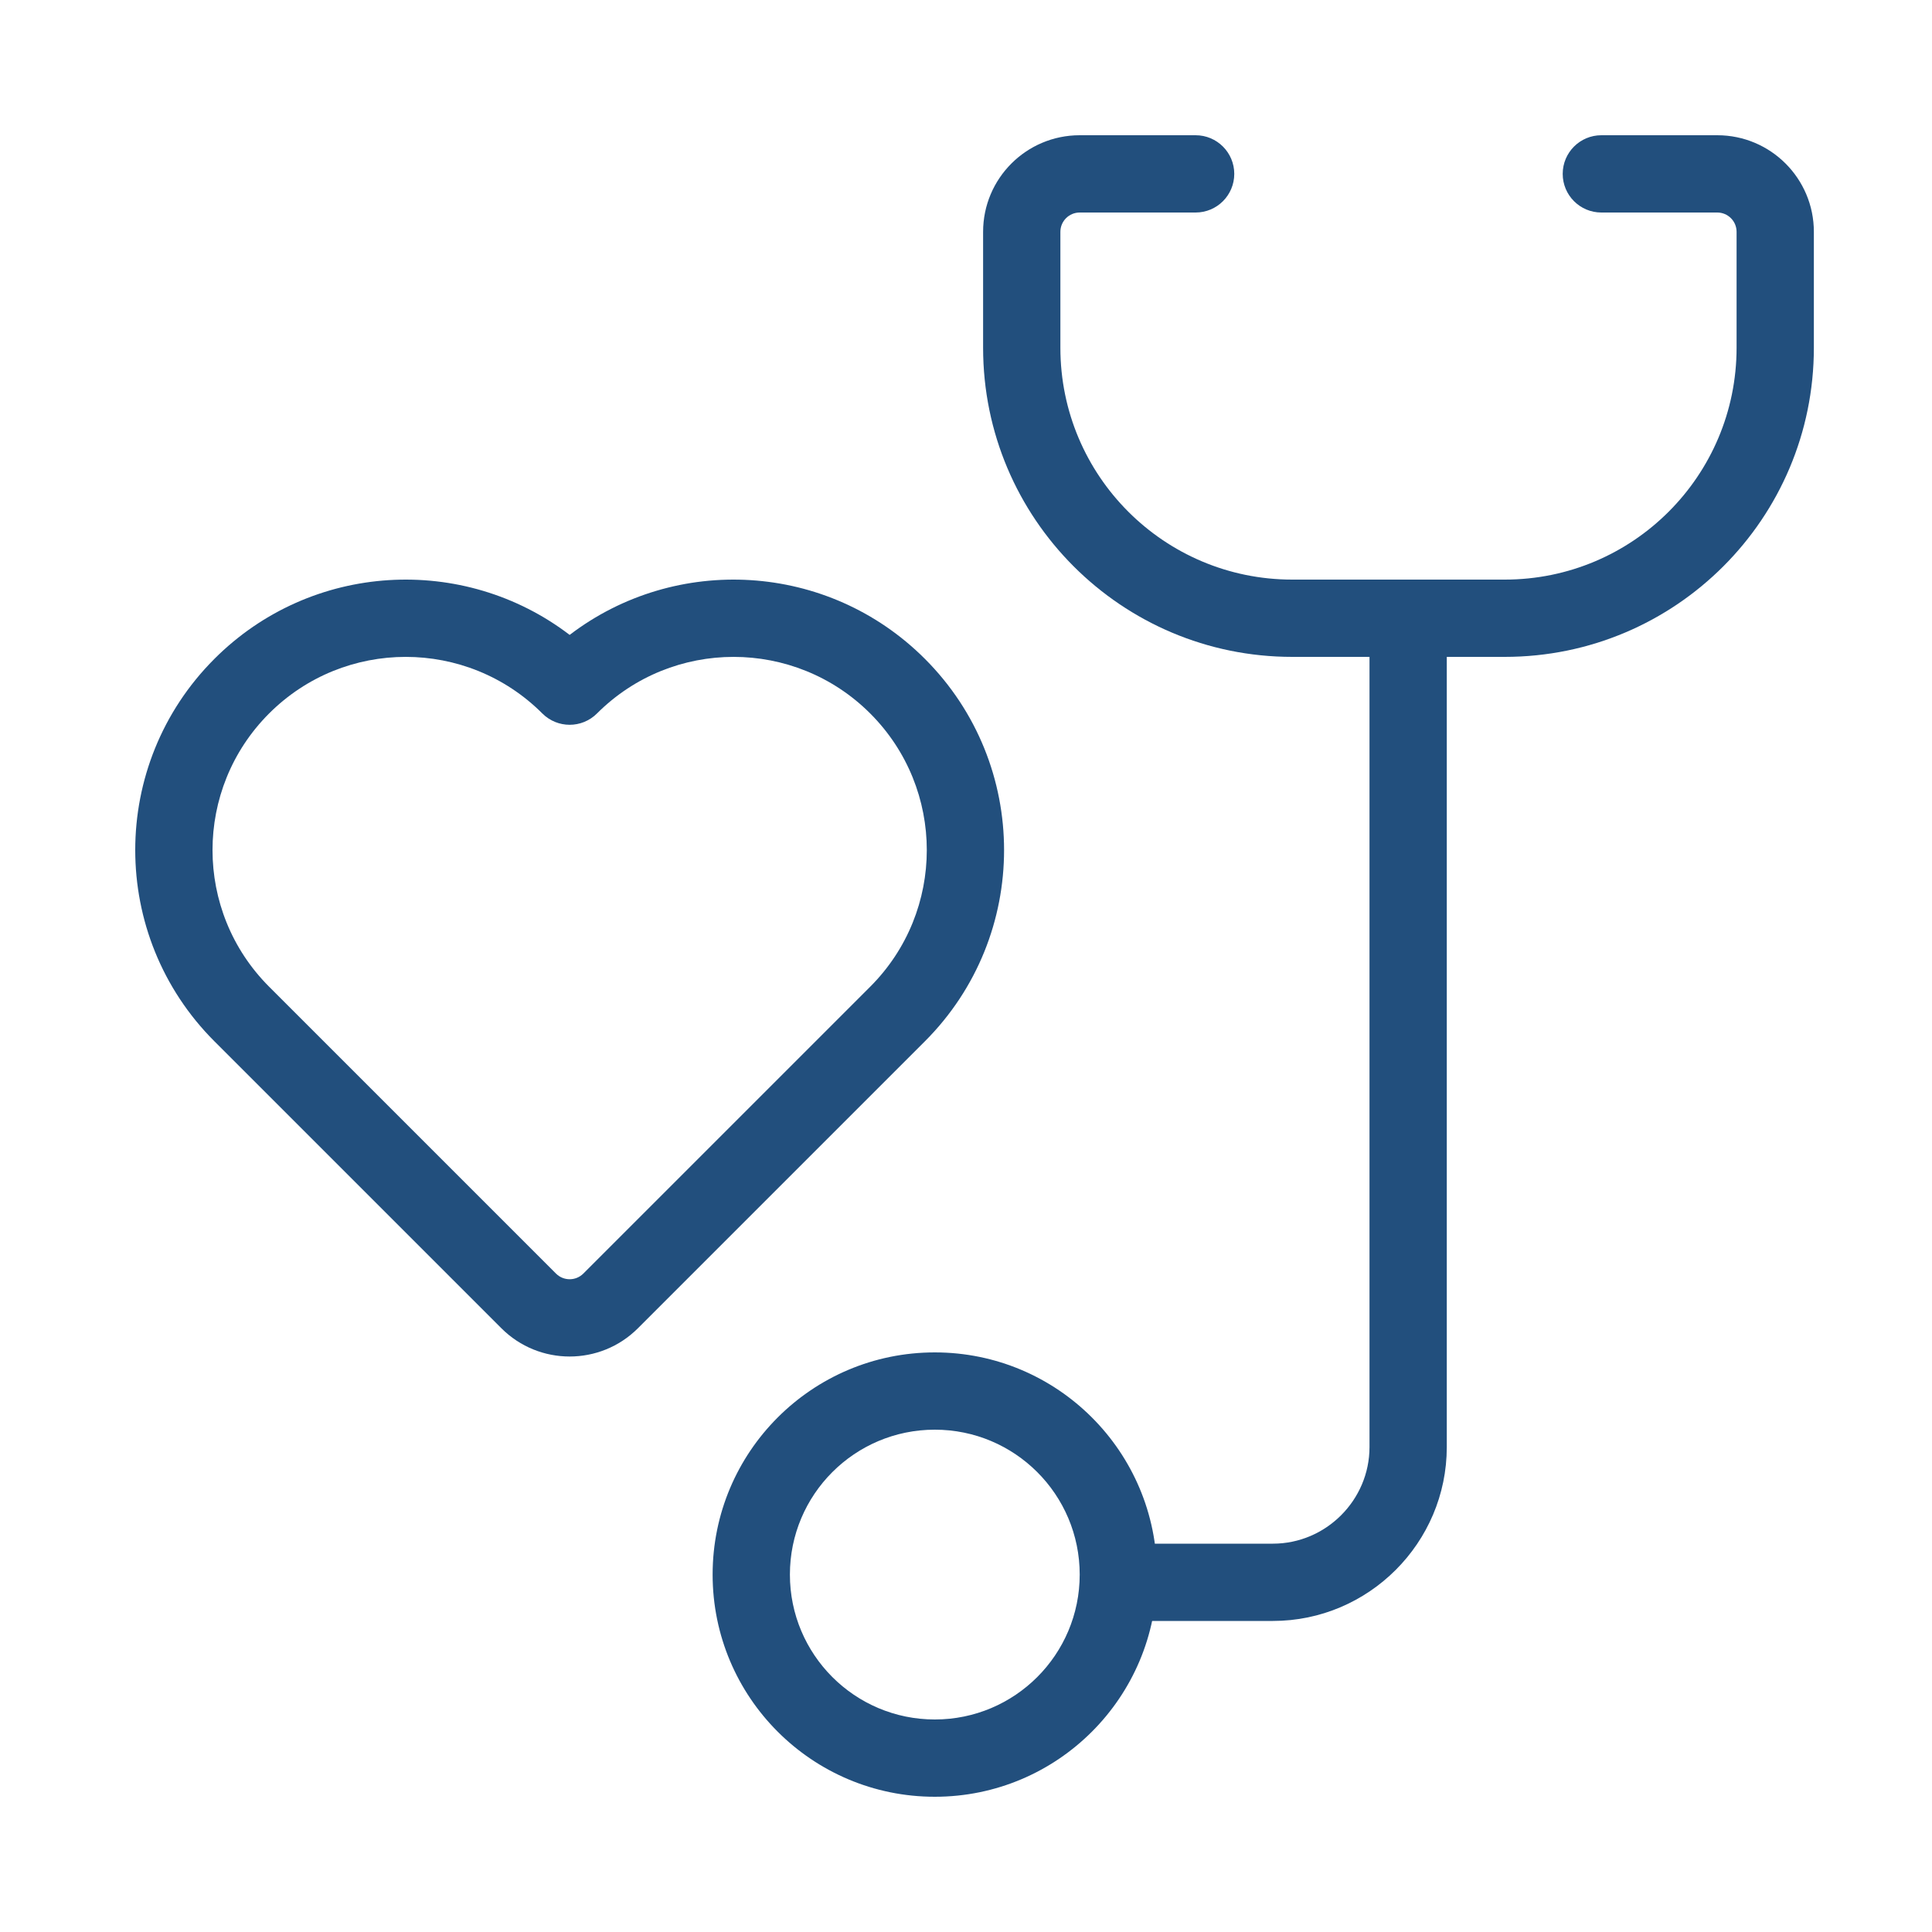 <?xml version="1.0" encoding="utf-8"?><!-- Uploaded to: SVG Repo, www.svgrepo.com, Generator: SVG Repo Mixer Tools -->
<svg fill="#224F7D" width="800px" height="800px" viewBox="0 0 1024 1024" xmlns="http://www.w3.org/2000/svg">
  <path d="M848.745 112.64h61.44c5.657 0 10.24 4.583 10.24 10.24v61.44c0 67.865-55.015 122.88-122.88 122.88h-112.64c-67.865 0-122.88-55.015-122.88-122.88v-61.44c0-5.657 4.583-10.24 10.24-10.24h61.44c11.311 0 20.48-9.169 20.48-20.48s-9.169-20.48-20.48-20.48h-61.44c-28.278 0-51.2 22.922-51.2 51.2v61.44c0 90.486 73.354 163.84 163.84 163.84h112.64c90.486 0 163.84-73.354 163.84-163.84v-61.44c0-28.278-22.922-51.2-51.2-51.2h-61.44c-11.311 0-20.48 9.169-20.48 20.48s9.169 20.48 20.48 20.48z"/><path d="M725.865 343.04v423.936c0 28.113-23.087 51.2-51.2 51.2h-81.92c-11.311 0-20.48 9.169-20.48 20.48s9.169 20.48 20.48 20.48h81.92c50.735 0 92.16-41.425 92.16-92.16V343.04c0-11.311-9.169-20.48-20.48-20.48s-20.48 9.169-20.48 20.48z"/>
  <path d="M572.265 834.56c0-42.418-34.382-76.8-76.8-76.8s-76.8 34.382-76.8 76.8 34.382 76.8 76.8 76.8 76.8-34.382 76.8-76.8zm40.96 0c0 65.04-52.72 117.76-117.76 117.76s-117.76-52.72-117.76-117.76 52.72-117.76 117.76-117.76 117.76 52.72 117.76 117.76zM490.194 349.189c55.982 55.982 55.982 146.752 0 202.747L338.13 703.989c-19.989 19.989-52.412 19.989-72.401 0L113.663 551.933c-55.981-55.993-55.981-146.762.003-202.746 51.387-51.376 132.065-55.602 188.263-12.676 56.198-42.926 136.876-38.7 188.265 12.678zm-202.746 28.963c-39.987-39.987-104.824-39.987-144.82 0-39.987 39.987-39.987 104.824 0 144.819l152.064 152.054c3.993 3.993 10.482 3.993 14.475 0l152.062-152.052c39.989-39.997 39.989-104.835.003-144.82-39.997-39.989-104.835-39.989-144.821-.002-7.998 7.998-20.965 7.998-28.963 0z"/>
</svg>